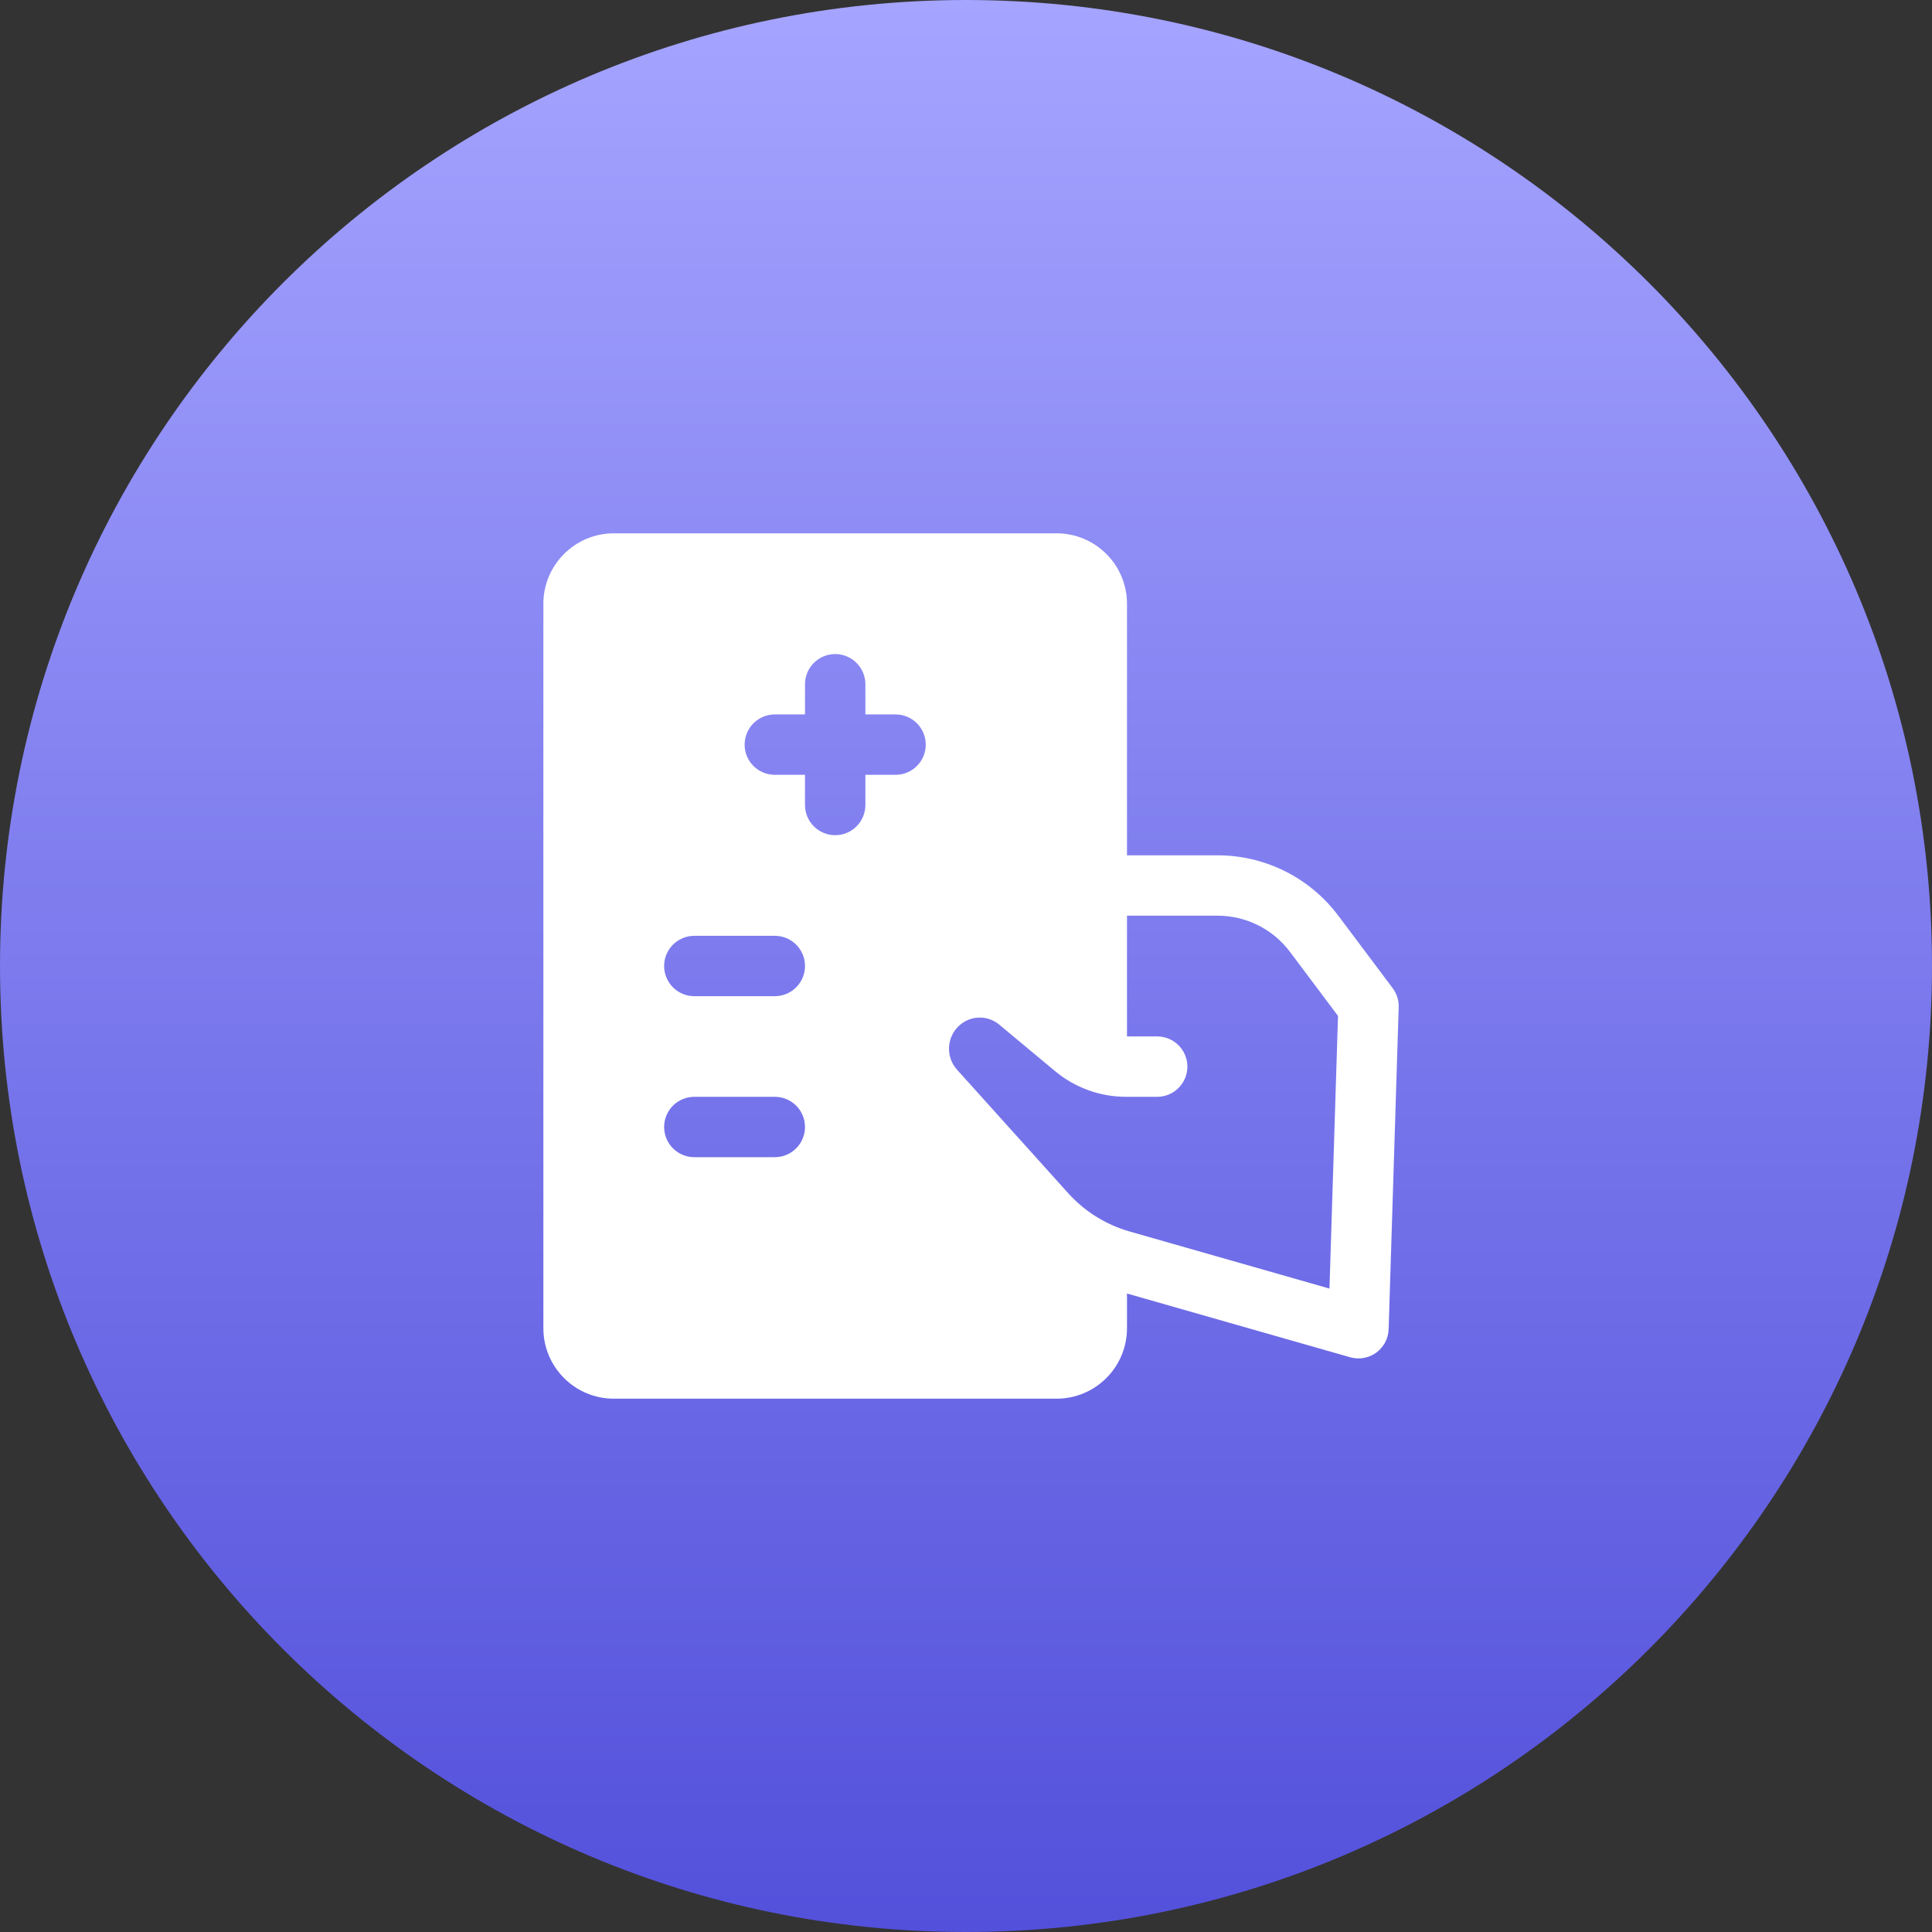 <?xml version="1.0" encoding="UTF-8"?>
<svg xmlns="http://www.w3.org/2000/svg" width="100" height="100" viewBox="0 0 100 100" fill="none">
  <rect x="0" y="0" width="100" height="100" fill="#333333" stroke="none"/>
  <path d="M0 50C0 22.386 22.386 0 50 0C77.614 0 100 22.386 100 50C100 77.614 77.614 100 50 100C22.386 100 0 77.614 0 50Z" fill="url(#paint0_linear_1074_246)"></path>
  <path fill-rule="evenodd" clip-rule="evenodd" d="M54.688 27.604H31.771C30.804 27.604 29.877 27.988 29.194 28.673C28.855 29.011 28.586 29.413 28.402 29.855C28.219 30.297 28.125 30.771 28.125 31.25V68.75C28.125 69.717 28.508 70.644 29.194 71.327C29.877 72.013 30.804 72.396 31.771 72.396H54.688C55.654 72.396 56.581 72.013 57.265 71.327C57.95 70.644 58.333 69.717 58.333 68.75V65.196C58.333 64.681 52.083 60.417 52.083 60.417L47.917 54.167L50 52.083H52.083C52.083 52.083 58.333 56.462 58.333 55.364V31.25C58.333 30.283 57.95 29.356 57.265 28.673C56.926 28.334 56.525 28.065 56.083 27.882C55.64 27.698 55.166 27.604 54.688 27.604ZM40.104 56.771H35.938C35.523 56.771 35.126 56.935 34.833 57.228C34.54 57.522 34.375 57.919 34.375 58.333C34.375 58.748 34.54 59.145 34.833 59.438C35.126 59.731 35.523 59.896 35.938 59.896H40.104C40.519 59.896 40.916 59.731 41.209 59.438C41.502 59.145 41.667 58.748 41.667 58.333C41.667 57.919 41.502 57.522 41.209 57.228C40.916 56.935 40.519 56.771 40.104 56.771ZM40.104 48.438H35.938C35.523 48.438 35.126 48.602 34.833 48.895C34.54 49.188 34.375 49.586 34.375 50C34.375 50.414 34.54 50.812 34.833 51.105C35.126 51.398 35.523 51.562 35.938 51.562H40.104C40.519 51.562 40.916 51.398 41.209 51.105C41.502 50.812 41.667 50.414 41.667 50C41.667 49.586 41.502 49.188 41.209 48.895C40.916 48.602 40.519 48.438 40.104 48.438ZM44.792 36.979V35.417C44.792 35.002 44.627 34.605 44.334 34.312C44.041 34.019 43.644 33.854 43.229 33.854C42.815 33.854 42.417 34.019 42.124 34.312C41.831 34.605 41.667 35.002 41.667 35.417V36.979H40.104C39.69 36.979 39.292 37.144 38.999 37.437C38.706 37.73 38.542 38.127 38.542 38.542C38.542 38.956 38.706 39.353 38.999 39.647C39.292 39.94 39.69 40.104 40.104 40.104H41.667V41.667C41.667 42.081 41.831 42.478 42.124 42.772C42.417 43.065 42.815 43.229 43.229 43.229C43.644 43.229 44.041 43.065 44.334 42.772C44.627 42.478 44.792 42.081 44.792 41.667V40.104H46.354C46.769 40.104 47.166 39.94 47.459 39.647C47.752 39.353 47.917 38.956 47.917 38.542C47.917 38.127 47.752 37.73 47.459 37.437C47.166 37.144 46.769 36.979 46.354 36.979H44.792Z" fill="white"></path>
  <path fill-rule="evenodd" clip-rule="evenodd" d="M56.771 47.396H63.021C63.749 47.396 64.467 47.565 65.118 47.891C65.769 48.216 66.335 48.689 66.771 49.271L69.255 52.583L68.813 66.696L58.461 63.739C57.239 63.389 56.14 62.702 55.288 61.758L49.536 55.367C49.258 55.058 49.11 54.654 49.121 54.239C49.131 53.824 49.301 53.429 49.594 53.135L49.6 53.131C49.878 52.853 50.25 52.688 50.642 52.671C51.035 52.653 51.42 52.783 51.721 53.035L54.613 55.444C55.643 56.301 56.94 56.77 58.28 56.771H59.896C60.311 56.771 60.708 56.606 61.001 56.313C61.294 56.02 61.459 55.623 61.459 55.208C61.459 54.794 61.294 54.396 61.001 54.103C60.708 53.81 60.311 53.646 59.896 53.646H58.28C57.671 53.646 57.082 53.431 56.613 53.042L53.723 50.633C52.822 49.883 51.673 49.496 50.501 49.549C49.329 49.602 48.22 50.092 47.39 50.921L47.386 50.927C46.526 51.786 46.029 52.942 45.997 54.157C45.965 55.372 46.4 56.553 47.213 57.456L52.967 63.848C54.21 65.229 55.816 66.233 57.602 66.744L69.884 70.252C70.112 70.317 70.353 70.33 70.587 70.288C70.821 70.246 71.043 70.152 71.235 70.012C71.427 69.871 71.585 69.689 71.696 69.479C71.807 69.269 71.868 69.036 71.876 68.798L72.396 52.131C72.407 51.777 72.296 51.429 72.084 51.146L69.271 47.396C68.543 46.426 67.6 45.638 66.515 45.096C65.43 44.553 64.234 44.271 63.021 44.271H56.771C56.357 44.271 55.959 44.435 55.666 44.728C55.373 45.021 55.209 45.419 55.209 45.833C55.209 46.248 55.373 46.645 55.666 46.938C55.959 47.231 56.357 47.396 56.771 47.396Z" fill="white"></path>
  <defs>
    <linearGradient id="paint0_linear_1074_246" x1="50" y1="0" x2="50" y2="100" gradientUnits="userSpaceOnUse">
      <stop stop-color="#A5A4FF"></stop>
      <stop offset="1" stop-color="#5350DB"></stop>
    </linearGradient>
  </defs>
</svg>

